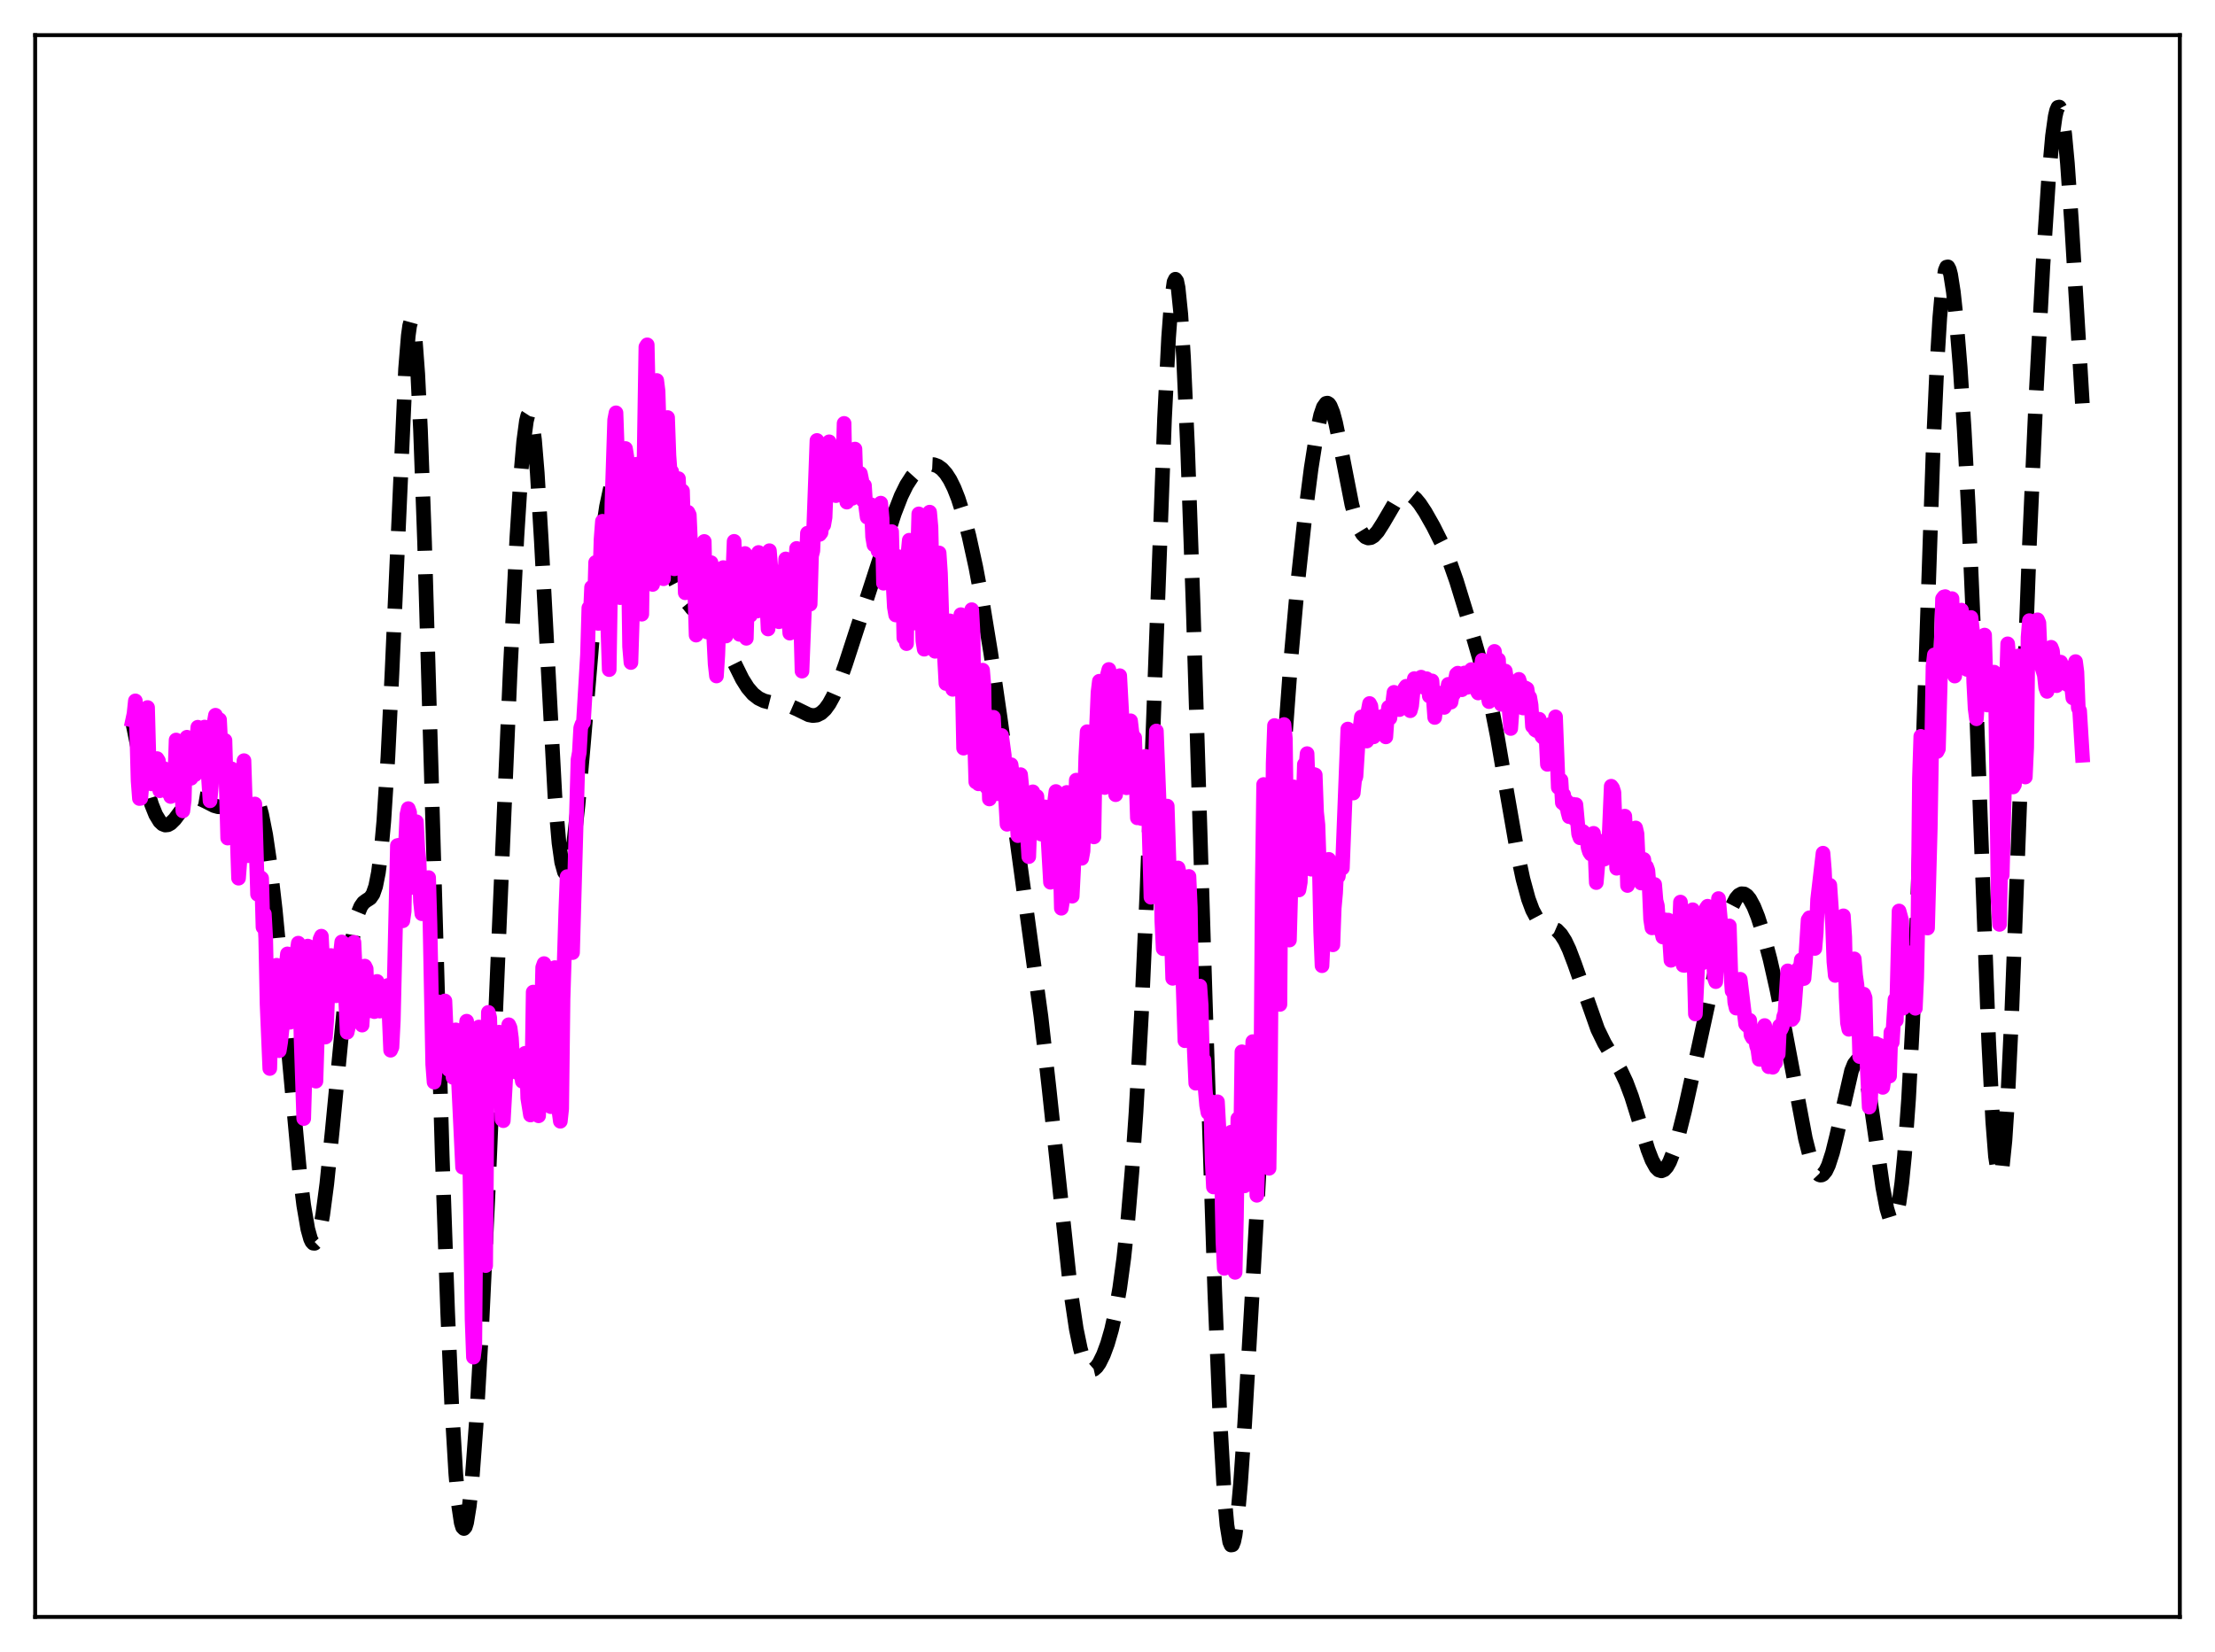 <?xml version="1.0" encoding="utf-8" standalone="no"?>
<!DOCTYPE svg PUBLIC "-//W3C//DTD SVG 1.1//EN"
  "http://www.w3.org/Graphics/SVG/1.1/DTD/svg11.dtd">
<svg xmlns:xlink="http://www.w3.org/1999/xlink" width="453.6pt" height="338.4pt" viewBox="0 0 453.6 338.4" xmlns="http://www.w3.org/2000/svg" version="1.1">
 <defs>
  <style type="text/css">*{stroke-linejoin: round; stroke-linecap: butt}</style>
 </defs>
 <g id="figure_1">
  <g id="patch_1">
   <path d="M 0 338.4 
L 453.6 338.4 
L 453.6 0 
L 0 0 
z
" style="fill: #ffffff"/>
  </g>
  <g id="axes_1">
   <g id="patch_2">
    <path d="M 7.2 331.2 
L 446.4 331.2 
L 446.4 7.2 
L 7.2 7.2 
z
" style="fill: #ffffff"/>
   </g>
   <g id="matplotlib.axis_1"/>
   <g id="matplotlib.axis_2"/>
   <g id="line2d_1">
    <path d="M 27.164 147.972 
L 29.11 157.51 
L 30.222 162.066 
L 31.056 164.809 
L 31.89 166.885 
L 32.725 168.255 
L 33.281 168.777 
L 33.837 168.999 
L 34.393 168.942 
L 34.949 168.638 
L 35.783 167.816 
L 37.173 165.947 
L 38.285 164.56 
L 39.12 163.854 
L 39.676 163.592 
L 40.232 163.501 
L 41.066 163.642 
L 42.178 164.165 
L 43.846 165.018 
L 44.68 165.248 
L 45.515 165.273 
L 46.349 165.074 
L 47.183 164.651 
L 48.295 163.791 
L 50.241 162.166 
L 50.797 161.961 
L 51.354 162.024 
L 51.91 162.451 
L 52.466 163.333 
L 53.022 164.75 
L 53.578 166.765 
L 54.412 170.987 
L 55.246 176.66 
L 56.358 186.28 
L 57.749 200.795 
L 61.363 240.131 
L 62.197 246.869 
L 63.031 251.739 
L 63.588 253.744 
L 63.866 254.338 
L 64.144 254.649 
L 64.422 254.672 
L 64.7 254.404 
L 64.978 253.846 
L 65.534 251.88 
L 66.09 248.837 
L 66.924 242.511 
L 68.036 231.655 
L 71.095 199.945 
L 71.929 193.667 
L 72.763 189.112 
L 73.319 187.048 
L 73.875 185.691 
L 74.431 184.903 
L 74.987 184.485 
L 75.822 183.94 
L 76.378 183.137 
L 76.934 181.532 
L 77.49 178.73 
L 78.046 174.368 
L 78.602 168.164 
L 79.436 155.116 
L 80.27 137.899 
L 83.051 75.561 
L 83.607 68.76 
L 83.885 66.745 
L 84.163 65.74 
L 84.441 65.785 
L 84.719 66.903 
L 84.997 69.094 
L 85.553 76.609 
L 86.109 87.978 
L 86.943 110.95 
L 88.334 158.734 
L 90.558 236.61 
L 91.67 268.663 
L 92.504 287.802 
L 93.338 301.881 
L 93.894 308.175 
L 94.451 311.905 
L 94.729 312.812 
L 95.007 313.094 
L 95.285 312.771 
L 95.563 311.866 
L 96.119 308.419 
L 96.675 303.008 
L 97.509 291.804 
L 98.621 272.392 
L 100.011 243.051 
L 102.236 189.951 
L 104.46 137.883 
L 105.85 110.029 
L 106.685 96.906 
L 107.241 90.432 
L 107.797 86.252 
L 108.075 85.132 
L 108.353 84.703 
L 108.631 84.985 
L 108.909 85.984 
L 109.465 90.098 
L 110.021 96.822 
L 110.855 110.781 
L 113.636 163.017 
L 114.47 172.652 
L 115.026 176.61 
L 115.582 178.612 
L 115.86 178.915 
L 116.138 178.778 
L 116.416 178.226 
L 116.972 175.978 
L 117.528 172.383 
L 118.362 164.955 
L 119.475 152.447 
L 122.255 119.337 
L 123.367 109.304 
L 124.201 103.741 
L 125.036 99.844 
L 125.592 98.078 
L 126.148 96.878 
L 126.704 96.149 
L 127.26 95.798 
L 127.816 95.746 
L 128.372 95.927 
L 128.928 96.3 
L 129.762 97.17 
L 130.596 98.399 
L 131.431 99.999 
L 132.543 102.702 
L 133.933 106.791 
L 136.991 116.02 
L 138.382 119.35 
L 139.494 121.502 
L 140.606 123.238 
L 141.718 124.608 
L 143.108 125.914 
L 146.167 128.472 
L 147.279 129.886 
L 148.391 131.748 
L 150.06 135.164 
L 152.006 139.1 
L 153.118 140.867 
L 154.23 142.163 
L 155.342 143.029 
L 156.455 143.561 
L 157.845 143.913 
L 161.737 144.595 
L 163.128 145.202 
L 165.63 146.419 
L 166.464 146.577 
L 167.298 146.479 
L 168.132 146.065 
L 168.967 145.293 
L 169.801 144.141 
L 170.635 142.609 
L 171.747 140.018 
L 173.137 136.098 
L 180.366 113.844 
L 183.147 105.183 
L 184.537 101.605 
L 185.649 99.345 
L 186.762 97.629 
L 187.874 96.399 
L 188.708 95.755 
L 189.542 95.333 
L 190.376 95.133 
L 191.21 95.172 
L 192.044 95.475 
L 192.879 96.072 
L 193.713 96.998 
L 194.547 98.288 
L 195.381 99.975 
L 196.215 102.084 
L 197.327 105.572 
L 198.439 109.824 
L 199.83 116.157 
L 201.22 123.549 
L 202.888 133.735 
L 204.834 147.146 
L 213.176 208.233 
L 214.844 223.054 
L 219.293 264.795 
L 220.405 272.221 
L 221.239 276.255 
L 221.795 278.18 
L 222.351 279.515 
L 222.907 280.303 
L 223.463 280.6 
L 224.02 280.472 
L 224.576 279.981 
L 225.132 279.184 
L 225.966 277.491 
L 226.8 275.235 
L 227.634 272.344 
L 228.468 268.639 
L 229.302 263.86 
L 230.137 257.7 
L 230.971 249.843 
L 231.805 239.989 
L 232.639 227.868 
L 233.751 207.792 
L 234.863 183.002 
L 236.254 146.181 
L 238.478 85.757 
L 239.312 69.139 
L 239.868 61.705 
L 240.424 57.763 
L 240.702 57.194 
L 240.98 57.581 
L 241.258 58.92 
L 241.814 64.362 
L 242.371 73.213 
L 243.205 91.805 
L 244.317 123.453 
L 246.819 204.806 
L 248.766 264.518 
L 249.878 291.626 
L 250.712 306.12 
L 251.268 312.406 
L 251.824 315.829 
L 252.102 316.473 
L 252.38 316.429 
L 252.658 315.726 
L 252.936 314.401 
L 253.492 310.063 
L 254.048 303.814 
L 254.883 291.784 
L 256.273 267.787 
L 260.721 188.688 
L 262.668 158.021 
L 264.336 135.276 
L 265.726 119.647 
L 267.117 106.765 
L 268.507 95.917 
L 269.619 88.856 
L 270.453 85.019 
L 271.009 83.394 
L 271.565 82.624 
L 271.843 82.573 
L 272.121 82.744 
L 272.399 83.131 
L 272.955 84.509 
L 273.512 86.579 
L 274.346 90.601 
L 276.848 103.399 
L 277.682 106.418 
L 278.516 108.524 
L 279.072 109.435 
L 279.629 109.983 
L 280.185 110.202 
L 280.741 110.124 
L 281.297 109.787 
L 282.131 108.877 
L 283.243 107.129 
L 285.746 102.854 
L 286.58 101.885 
L 287.414 101.323 
L 287.97 101.194 
L 288.526 101.26 
L 289.082 101.513 
L 289.916 102.205 
L 290.75 103.209 
L 291.863 104.894 
L 293.531 107.837 
L 295.477 111.722 
L 296.867 115.035 
L 298.258 118.983 
L 300.482 126.222 
L 303.818 137.787 
L 305.209 143.636 
L 306.599 150.67 
L 308.545 162.06 
L 310.77 174.818 
L 311.882 180.062 
L 312.994 184.152 
L 313.828 186.394 
L 314.662 187.951 
L 315.496 188.916 
L 316.331 189.444 
L 318.833 190.535 
L 319.667 191.402 
L 320.501 192.717 
L 321.335 194.481 
L 322.448 197.405 
L 327.174 210.815 
L 328.564 213.674 
L 330.233 216.475 
L 331.901 219.288 
L 333.013 221.638 
L 334.125 224.594 
L 335.516 229.054 
L 337.462 235.453 
L 338.296 237.618 
L 339.13 239.117 
L 339.686 239.67 
L 340.242 239.835 
L 340.798 239.603 
L 341.355 238.98 
L 341.911 237.986 
L 342.745 235.871 
L 343.579 233.132 
L 344.969 227.598 
L 347.194 217.541 
L 352.754 191.906 
L 353.867 187.928 
L 354.701 185.623 
L 355.535 184.019 
L 356.091 183.372 
L 356.647 183.07 
L 357.203 183.112 
L 357.759 183.483 
L 358.315 184.165 
L 359.149 185.712 
L 359.984 187.801 
L 361.096 191.277 
L 362.486 196.527 
L 363.876 202.666 
L 365.544 211.101 
L 369.715 233.217 
L 370.549 236.501 
L 371.383 238.935 
L 371.94 240.005 
L 372.496 240.593 
L 372.774 240.698 
L 373.052 240.677 
L 373.33 240.527 
L 373.886 239.85 
L 374.442 238.685 
L 375.276 236.108 
L 376.11 232.724 
L 379.169 219.329 
L 379.725 217.947 
L 380.281 217.241 
L 380.559 217.173 
L 380.837 217.307 
L 381.115 217.651 
L 381.671 218.97 
L 382.227 221.109 
L 383.061 225.667 
L 384.174 233.414 
L 385.564 243.186 
L 386.398 247.565 
L 386.954 249.388 
L 387.232 249.902 
L 387.51 250.125 
L 387.788 250.041 
L 388.066 249.635 
L 388.344 248.894 
L 388.9 246.357 
L 389.456 242.335 
L 390.012 236.73 
L 390.847 225.144 
L 391.681 209.518 
L 392.515 189.867 
L 393.627 158.478 
L 395.851 92.874 
L 396.686 74.203 
L 397.242 65.049 
L 397.798 58.788 
L 398.354 55.395 
L 398.632 54.715 
L 398.91 54.662 
L 399.188 55.193 
L 399.466 56.259 
L 400.022 59.807 
L 400.578 64.962 
L 401.412 75.183 
L 402.246 88.119 
L 403.081 103.903 
L 404.193 129.714 
L 405.583 168.158 
L 407.251 213.248 
L 408.085 229.676 
L 408.641 236.832 
L 409.198 240.466 
L 409.476 240.901 
L 409.754 240.41 
L 410.032 239.01 
L 410.588 233.61 
L 411.144 225.069 
L 411.978 207.536 
L 413.368 170.925 
L 415.593 111.63 
L 416.983 80.488 
L 418.373 54.227 
L 419.485 37.179 
L 420.319 27.838 
L 420.875 23.849 
L 421.154 22.64 
L 421.432 21.993 
L 421.71 21.927 
L 421.988 22.451 
L 422.266 23.563 
L 422.822 27.488 
L 423.378 33.464 
L 424.212 45.394 
L 426.436 82.624 
L 426.436 82.624 
" clip-path="url(#p66ae312c22)" style="fill: none; stroke-dasharray: 11.1,4.8; stroke-dashoffset: 0; stroke: #000000; stroke-width: 3"/>
   </g>
   <g id="line2d_2">
    <path d="M 27.164 147.499 
L 27.442 146.207 
L 27.72 143.561 
L 27.998 149.846 
L 28.276 159.946 
L 28.554 163.567 
L 28.832 163.523 
L 29.11 160.289 
L 29.388 154.246 
L 29.666 153.202 
L 29.944 146.832 
L 30.222 144.924 
L 30.5 155.42 
L 30.778 159.778 
L 31.056 160.571 
L 31.612 155.783 
L 31.89 158.624 
L 32.168 155.385 
L 32.446 155.832 
L 32.725 161.97 
L 33.281 158.43 
L 33.559 157.413 
L 33.837 157.977 
L 34.115 158.844 
L 34.393 162.283 
L 34.671 161.095 
L 34.949 163.152 
L 35.227 162.156 
L 35.505 162.353 
L 35.783 159.922 
L 36.061 151.578 
L 36.339 152.933 
L 36.617 157.168 
L 36.895 155.975 
L 37.451 166.102 
L 37.729 163.856 
L 38.007 153.426 
L 38.285 151.007 
L 38.563 154.01 
L 38.842 158.994 
L 39.12 159.42 
L 39.398 157.53 
L 39.676 157.475 
L 39.954 158.675 
L 40.232 152.565 
L 40.51 148.959 
L 40.788 152.401 
L 41.344 152.651 
L 41.622 151.654 
L 41.9 148.923 
L 42.456 155.82 
L 43.012 164.03 
L 43.29 160.956 
L 43.846 148.055 
L 44.124 146.501 
L 44.402 151.616 
L 44.68 153.256 
L 44.959 147.413 
L 45.515 158.511 
L 45.793 154.024 
L 46.071 151.657 
L 46.627 171.666 
L 46.905 167.247 
L 47.183 158.867 
L 47.461 157.491 
L 47.739 163.719 
L 48.017 165.285 
L 48.295 163.309 
L 48.851 179.886 
L 49.129 176.292 
L 49.407 162.191 
L 49.685 161.291 
L 49.963 155.805 
L 50.241 164.478 
L 50.519 167.075 
L 50.797 175.28 
L 51.91 168.173 
L 52.188 164.681 
L 52.744 183.174 
L 53.022 180.517 
L 53.3 179.684 
L 53.578 179.913 
L 53.856 189.916 
L 54.134 187.195 
L 54.412 192.116 
L 54.69 205.709 
L 55.246 218.868 
L 55.524 208.949 
L 55.802 207.762 
L 56.358 199.512 
L 56.636 197.712 
L 56.914 202.907 
L 57.193 215.217 
L 57.471 213.492 
L 57.749 210.881 
L 58.027 209.42 
L 58.305 200.475 
L 58.861 195.388 
L 59.139 199.969 
L 59.417 209.393 
L 59.695 208.276 
L 59.973 204.907 
L 60.251 198.977 
L 60.529 195.724 
L 60.807 195.08 
L 61.085 193.189 
L 61.363 198.297 
L 61.641 212.305 
L 62.197 229.122 
L 62.475 219.616 
L 62.753 203.151 
L 63.031 193.79 
L 63.309 193.905 
L 63.588 195.937 
L 63.866 219.367 
L 64.144 211.687 
L 64.422 215.426 
L 64.7 221.463 
L 64.978 212.707 
L 65.256 198.373 
L 65.534 192.392 
L 65.812 191.756 
L 66.09 197.236 
L 66.368 209.429 
L 66.646 212.431 
L 66.924 208.907 
L 67.202 201.457 
L 67.48 197.364 
L 67.758 195.717 
L 68.036 195.797 
L 68.592 200.015 
L 68.87 203.971 
L 69.148 203.607 
L 69.426 200.334 
L 69.705 195.469 
L 69.983 192.939 
L 70.261 193.138 
L 71.095 211.444 
L 71.373 210.232 
L 72.485 193.01 
L 73.041 205.215 
L 73.319 208.686 
L 73.597 208.232 
L 74.153 209.979 
L 74.431 205.244 
L 74.709 197.887 
L 74.987 198.443 
L 75.265 206.854 
L 75.543 207.071 
L 75.822 206.281 
L 76.1 206.631 
L 76.378 206.115 
L 76.656 207.222 
L 76.934 202.801 
L 77.212 201.028 
L 77.49 205.521 
L 77.768 207.111 
L 78.324 203.568 
L 78.602 205.603 
L 78.88 204.751 
L 79.158 202.828 
L 79.436 201.846 
L 79.992 215.126 
L 80.27 214.486 
L 80.548 209.035 
L 81.382 173.199 
L 81.66 173.133 
L 81.939 176.395 
L 82.217 186.796 
L 82.495 188.607 
L 82.773 186.639 
L 83.051 172.82 
L 83.329 166.866 
L 83.607 165.632 
L 83.885 166.404 
L 84.163 178.102 
L 84.441 181.774 
L 84.997 173.229 
L 85.275 168.314 
L 85.553 173.665 
L 85.831 176.635 
L 86.109 184.684 
L 86.387 187.166 
L 86.943 181.323 
L 87.221 180.143 
L 87.499 181.42 
L 87.777 179.76 
L 88.056 189.31 
L 88.612 218.018 
L 88.89 221.661 
L 89.168 219.05 
L 89.446 207.308 
L 89.724 205.212 
L 90.002 206.438 
L 90.28 214.015 
L 90.558 217.395 
L 91.114 205.027 
L 91.392 211.512 
L 91.67 213.568 
L 91.948 219.108 
L 92.226 217.155 
L 92.504 216.87 
L 92.782 220.693 
L 93.06 219.998 
L 93.338 210.948 
L 93.894 221.517 
L 94.729 239.071 
L 95.007 236.583 
L 95.285 212.561 
L 95.563 209.174 
L 95.841 218.928 
L 96.119 232.677 
L 96.675 270.311 
L 96.953 277.994 
L 97.231 275.814 
L 97.787 212.567 
L 98.065 210.369 
L 98.343 217.001 
L 99.455 259.238 
L 99.733 226.577 
L 100.011 207.369 
L 100.289 208.446 
L 100.568 218.605 
L 100.846 221.435 
L 101.124 222.124 
L 101.402 220.664 
L 101.68 220.413 
L 101.958 213.306 
L 102.236 211.42 
L 102.514 218.329 
L 102.792 229.277 
L 103.07 229.553 
L 104.182 209.903 
L 104.46 210.511 
L 104.738 212.658 
L 105.016 217.475 
L 105.294 219.42 
L 105.572 217.533 
L 105.85 219.682 
L 106.128 216.678 
L 106.406 217.223 
L 106.963 221.483 
L 107.519 215.754 
L 107.797 215.983 
L 108.075 224.94 
L 108.631 228.393 
L 108.909 221.503 
L 109.187 203.209 
L 109.465 219.597 
L 110.021 224.523 
L 110.299 228.555 
L 110.577 221.339 
L 111.133 198.154 
L 111.411 197.374 
L 111.689 202.502 
L 111.967 218.026 
L 112.245 222.213 
L 112.523 221.523 
L 112.802 226.686 
L 113.08 209.589 
L 113.358 202.315 
L 113.636 198.196 
L 113.914 199.491 
L 114.192 202.406 
L 114.47 227.629 
L 114.748 229.673 
L 115.026 227.112 
L 115.304 204.588 
L 115.86 186.639 
L 116.138 179.561 
L 116.972 186.464 
L 117.25 195.127 
L 118.362 155.61 
L 118.64 154.087 
L 118.919 149.073 
L 119.197 148.324 
L 119.475 147.972 
L 120.309 134.115 
L 120.587 124.513 
L 120.865 126.543 
L 121.143 120.305 
L 121.421 120.433 
L 121.699 125.072 
L 121.977 115.2 
L 122.533 127.706 
L 123.089 110.392 
L 123.367 106.771 
L 123.645 108.112 
L 123.923 111.925 
L 124.757 137.159 
L 125.314 103.135 
L 125.87 86.013 
L 126.148 84.558 
L 126.426 92.444 
L 126.704 114.855 
L 126.982 122.415 
L 127.26 120.289 
L 127.538 104.837 
L 128.094 91.869 
L 128.372 93.612 
L 128.928 132.454 
L 129.206 135.706 
L 129.484 126.891 
L 130.04 102.443 
L 130.318 95.093 
L 130.596 97.758 
L 131.152 125.005 
L 131.431 125.81 
L 131.987 88.223 
L 132.265 71.072 
L 132.543 70.632 
L 132.821 83.578 
L 133.377 116.502 
L 133.655 119.715 
L 134.489 77.931 
L 134.767 80.141 
L 135.045 89.617 
L 135.323 93.755 
L 135.601 115.178 
L 135.879 118.551 
L 136.157 109.975 
L 136.435 94.391 
L 136.713 85.525 
L 136.991 93.309 
L 137.269 97.092 
L 137.548 96.583 
L 137.826 110.445 
L 138.104 116.517 
L 138.382 105.549 
L 138.66 99.186 
L 138.938 98.039 
L 139.216 104.404 
L 139.494 104.657 
L 139.772 100.566 
L 140.328 121.424 
L 140.884 104.925 
L 141.162 105.485 
L 141.44 111.722 
L 141.718 112.178 
L 141.996 111.815 
L 142.552 130.096 
L 142.83 119.571 
L 143.108 115.145 
L 143.386 115.208 
L 143.665 112.449 
L 143.943 118.476 
L 144.221 110.906 
L 144.499 124.271 
L 144.777 129.445 
L 145.333 116.104 
L 145.611 115.246 
L 145.889 117.197 
L 146.167 130.571 
L 146.445 136.002 
L 146.723 138.468 
L 147.001 134.129 
L 147.279 126.381 
L 147.557 122.379 
L 147.835 121.946 
L 148.113 116.258 
L 148.669 130.281 
L 148.947 128.67 
L 149.225 127.747 
L 149.503 122.453 
L 149.782 119.376 
L 150.06 117.726 
L 150.338 110.884 
L 150.894 126.852 
L 151.172 129.096 
L 151.45 129.945 
L 151.728 120.813 
L 152.284 116.133 
L 152.562 113.374 
L 152.84 130.745 
L 153.118 120.684 
L 153.396 125.127 
L 153.674 126.039 
L 153.952 121.095 
L 154.23 120.06 
L 154.508 114.417 
L 154.786 114.35 
L 155.064 125.167 
L 155.342 113.164 
L 155.62 120.293 
L 155.899 122.368 
L 156.177 117.01 
L 156.455 118.825 
L 156.733 122.487 
L 157.011 122.894 
L 157.289 128.838 
L 157.567 112.799 
L 157.845 116.187 
L 158.123 121.145 
L 158.679 117.026 
L 159.235 125.583 
L 159.513 127.351 
L 159.791 119.375 
L 160.069 123.702 
L 160.347 125.267 
L 160.903 114.487 
L 161.181 115.286 
L 161.459 125.949 
L 161.737 129.692 
L 162.015 123.453 
L 162.294 121.823 
L 162.572 123.946 
L 162.85 119.289 
L 163.128 112.336 
L 163.406 123.186 
L 163.684 127.61 
L 163.962 127.087 
L 164.24 137.472 
L 165.352 109.213 
L 165.908 123.755 
L 166.186 113.873 
L 166.464 112.808 
L 167.298 90.22 
L 167.576 95.269 
L 167.854 109.461 
L 168.132 109.1 
L 168.411 106.841 
L 168.689 107.543 
L 168.967 105.969 
L 169.523 91.314 
L 169.801 90.496 
L 170.079 96.785 
L 170.357 96.196 
L 170.635 97.509 
L 170.913 97.596 
L 171.191 101.523 
L 171.469 99.229 
L 171.747 94.374 
L 172.303 99.337 
L 172.581 96.468 
L 172.859 86.726 
L 173.137 101.079 
L 173.415 102.852 
L 173.693 97.895 
L 173.971 95.8 
L 174.528 102.079 
L 175.084 91.984 
L 175.362 100.641 
L 175.64 100.637 
L 176.196 96.986 
L 176.474 98.333 
L 176.752 102.522 
L 177.03 99.422 
L 177.308 103.871 
L 177.586 105.939 
L 177.864 103.759 
L 178.142 103.979 
L 178.42 103.393 
L 178.698 109.977 
L 178.976 111.615 
L 179.254 105.288 
L 179.532 107.308 
L 179.81 112.842 
L 180.088 105.441 
L 180.366 103.057 
L 180.645 106.197 
L 180.923 119.463 
L 181.201 117.39 
L 181.479 111.267 
L 181.757 109.056 
L 182.035 115.777 
L 182.313 109.462 
L 182.591 108.88 
L 182.869 119.192 
L 183.147 124.361 
L 183.425 125.973 
L 183.703 117.844 
L 183.981 114.021 
L 184.259 120.092 
L 184.537 117.818 
L 184.815 117.517 
L 185.093 130.65 
L 185.371 130.588 
L 185.649 131.837 
L 185.927 113.53 
L 186.205 110.653 
L 186.483 115.913 
L 186.762 117.54 
L 187.04 116.523 
L 187.318 127.615 
L 187.596 124.344 
L 188.152 105.261 
L 188.43 111.234 
L 188.986 131.262 
L 189.264 132.981 
L 189.542 131.997 
L 190.376 104.902 
L 190.654 108.004 
L 191.21 132.534 
L 191.488 133.413 
L 191.766 127.744 
L 192.044 118.121 
L 192.322 113.264 
L 192.6 117.454 
L 192.879 126.539 
L 193.157 129.814 
L 193.713 140.007 
L 194.269 130.537 
L 194.547 127.178 
L 195.103 141.206 
L 195.381 140.644 
L 195.659 137.49 
L 195.937 139.173 
L 196.215 137.606 
L 196.771 125.902 
L 197.327 153.249 
L 197.605 150.858 
L 197.883 150.006 
L 198.439 142.294 
L 198.717 128.778 
L 198.995 124.881 
L 199.274 129.811 
L 199.552 150.661 
L 199.83 160.167 
L 200.108 157.386 
L 200.386 160.56 
L 200.664 156.288 
L 200.942 142.437 
L 201.22 137.267 
L 201.498 140.549 
L 201.776 159.859 
L 202.054 161.267 
L 202.332 153.849 
L 202.61 163.659 
L 202.888 161.226 
L 203.166 151.032 
L 203.444 146.92 
L 204.278 162.577 
L 204.834 157.267 
L 205.112 150.65 
L 205.669 154.728 
L 205.947 163.923 
L 206.225 168.841 
L 206.503 161.162 
L 206.781 157.803 
L 207.059 156.634 
L 207.337 158.69 
L 207.893 166.56 
L 208.171 166.729 
L 208.449 171.167 
L 208.727 162.389 
L 209.005 158.675 
L 209.283 161.506 
L 209.561 162.355 
L 209.839 165.75 
L 210.117 166.389 
L 210.673 175.469 
L 210.951 167.777 
L 211.508 162.19 
L 211.786 166.227 
L 212.064 166.223 
L 212.342 163.133 
L 212.62 168.517 
L 212.898 168.98 
L 213.176 170.845 
L 214.01 165.275 
L 214.288 170.223 
L 214.566 170.942 
L 215.122 180.718 
L 215.678 165.643 
L 215.956 164.33 
L 216.234 162.125 
L 216.512 169.062 
L 217.068 174.448 
L 217.346 186.045 
L 217.625 184.349 
L 218.181 164.316 
L 218.459 162.315 
L 219.015 174.095 
L 219.293 177.421 
L 219.571 183.57 
L 219.849 178.235 
L 220.405 159.796 
L 221.239 175.297 
L 221.517 175.813 
L 221.795 174.306 
L 222.351 154.926 
L 222.629 149.878 
L 222.907 150.62 
L 223.742 159.684 
L 224.02 171.428 
L 224.298 154.694 
L 224.854 141.808 
L 225.132 139.533 
L 225.41 142.396 
L 225.688 148.319 
L 225.966 149.919 
L 226.244 161.312 
L 226.522 152.661 
L 226.8 138.158 
L 227.078 137.13 
L 227.356 138.636 
L 227.634 140.8 
L 228.19 153.152 
L 228.468 162.783 
L 229.024 140.905 
L 229.302 138.403 
L 229.858 148.7 
L 230.137 149.276 
L 230.415 159.347 
L 230.693 161.365 
L 230.971 159.329 
L 231.527 147.641 
L 231.805 150.047 
L 232.083 150.992 
L 232.361 151.108 
L 232.917 167.527 
L 233.195 164.939 
L 233.473 156.436 
L 233.751 167.667 
L 234.029 166.263 
L 234.307 158.225 
L 234.585 154.919 
L 235.141 163.709 
L 235.697 183.785 
L 235.975 179.34 
L 236.81 149.727 
L 237.644 171.325 
L 237.922 188.626 
L 238.2 194.329 
L 238.478 194.283 
L 239.034 165.115 
L 240.146 200.397 
L 240.424 199.953 
L 241.258 177.787 
L 241.536 179.013 
L 242.649 213.177 
L 243.483 179.527 
L 243.761 185.874 
L 244.039 203.042 
L 244.873 221.884 
L 245.151 215.351 
L 245.429 205.318 
L 245.707 201.982 
L 245.985 205.877 
L 246.263 218.003 
L 246.541 217.102 
L 246.819 223.197 
L 247.097 226.41 
L 247.375 227.914 
L 247.931 225.621 
L 248.209 237.321 
L 248.488 243.134 
L 248.766 240.502 
L 249.322 225.677 
L 250.156 241.037 
L 250.434 254.359 
L 250.712 259.795 
L 250.99 249.214 
L 251.268 233.766 
L 251.546 232.247 
L 251.824 232.869 
L 252.102 231.909 
L 252.658 253.058 
L 252.936 260.624 
L 253.214 249.227 
L 253.492 229.145 
L 253.77 238.478 
L 254.048 234.947 
L 254.326 215.44 
L 254.605 219.253 
L 254.883 242.905 
L 255.161 242.171 
L 255.717 230.371 
L 255.995 233.021 
L 256.273 220.66 
L 256.551 213.358 
L 256.829 218.65 
L 257.385 244.837 
L 258.219 218.547 
L 258.497 181.154 
L 258.775 160.693 
L 259.053 169.534 
L 259.609 238.848 
L 259.887 239.309 
L 260.165 219.328 
L 260.721 156.399 
L 261 148.608 
L 261.278 155.603 
L 261.834 203.987 
L 262.112 205.741 
L 262.39 168.184 
L 262.668 153.272 
L 262.946 148.406 
L 263.224 151.264 
L 263.78 191.596 
L 264.058 192.555 
L 264.614 172.453 
L 264.892 161.17 
L 265.17 161.277 
L 265.726 167.745 
L 266.004 182.296 
L 266.282 180.677 
L 266.56 169.735 
L 266.838 165.441 
L 267.117 156.559 
L 267.395 157.227 
L 267.673 154.369 
L 268.507 178.044 
L 269.063 158.63 
L 269.341 158.724 
L 269.619 166.37 
L 269.897 168.946 
L 270.175 177.205 
L 270.453 190.849 
L 270.731 197.812 
L 271.009 191.849 
L 271.287 178.089 
L 271.565 176.31 
L 271.843 177.265 
L 272.121 176.026 
L 272.399 180.476 
L 272.955 193.533 
L 273.234 185.991 
L 273.512 182.903 
L 273.79 177.335 
L 274.068 179.523 
L 274.346 177.375 
L 274.624 176.649 
L 274.902 177.825 
L 276.014 149.331 
L 276.292 151.593 
L 276.57 152.749 
L 277.126 162.447 
L 277.404 159.789 
L 277.682 159.074 
L 278.238 150.277 
L 278.516 149.071 
L 278.794 146.848 
L 279.072 147.62 
L 279.351 150.085 
L 279.629 151.414 
L 279.907 151.794 
L 280.185 145.534 
L 280.463 144.099 
L 280.741 144.628 
L 281.297 150.936 
L 281.575 148.401 
L 281.853 149.347 
L 282.131 148.056 
L 282.409 149.833 
L 282.687 147.791 
L 282.965 146.76 
L 283.243 148.356 
L 283.521 148.721 
L 283.799 150.94 
L 284.077 146.934 
L 284.355 144.881 
L 284.633 147.113 
L 284.911 144.996 
L 285.189 144.052 
L 285.468 141.813 
L 285.746 142.596 
L 286.024 144.126 
L 286.58 145.353 
L 286.858 144.697 
L 287.136 142.707 
L 287.414 143.004 
L 287.692 140.952 
L 287.97 140.568 
L 288.526 145.203 
L 288.804 145.583 
L 289.082 144.578 
L 289.638 138.996 
L 289.916 140.971 
L 290.472 140.541 
L 290.75 139.325 
L 291.028 138.703 
L 291.306 140.159 
L 291.585 140.794 
L 292.141 139.016 
L 292.419 139.641 
L 292.697 142.566 
L 292.975 140.071 
L 293.253 139.466 
L 293.809 146.962 
L 294.365 141.889 
L 294.643 141.985 
L 294.921 142.584 
L 295.199 142.648 
L 295.755 144.905 
L 296.033 144.412 
L 296.311 141.724 
L 296.589 140.17 
L 297.145 143.823 
L 297.423 142.276 
L 297.701 142.16 
L 297.98 139.576 
L 298.258 138.122 
L 298.536 137.885 
L 298.814 140.544 
L 299.092 140.734 
L 299.37 141.284 
L 299.926 137.844 
L 300.204 139.953 
L 300.482 140.785 
L 300.76 138.42 
L 301.316 137.151 
L 301.594 138.364 
L 301.872 140.347 
L 302.15 139.599 
L 302.428 141.389 
L 302.706 141.948 
L 302.984 138.149 
L 303.262 137.119 
L 303.54 135.239 
L 303.818 135.391 
L 304.097 139.333 
L 304.653 142.316 
L 304.931 143.717 
L 305.487 136.071 
L 306.043 133.426 
L 306.321 135.977 
L 306.599 136.79 
L 306.877 135.132 
L 307.155 141.562 
L 307.433 144.271 
L 307.989 138.947 
L 308.267 137.452 
L 308.545 139.367 
L 309.379 149.224 
L 309.935 141.547 
L 310.214 141.536 
L 310.492 142.075 
L 310.77 144.267 
L 311.048 139.153 
L 311.326 140.056 
L 311.882 145.02 
L 312.16 141.741 
L 312.438 140.938 
L 312.716 141.108 
L 312.994 142.957 
L 313.272 142.828 
L 313.55 144.425 
L 313.828 148.783 
L 314.106 148.6 
L 314.384 149.503 
L 314.662 149.669 
L 315.218 147.325 
L 315.496 150.019 
L 315.774 150.859 
L 316.052 151.125 
L 316.331 148.868 
L 316.609 150.943 
L 316.887 156.568 
L 317.165 155.862 
L 317.443 148.385 
L 317.721 149.194 
L 318.277 153.337 
L 318.555 146.834 
L 319.111 161.295 
L 319.667 159.787 
L 319.945 164.427 
L 320.223 162.796 
L 320.501 164.93 
L 320.779 164.008 
L 321.057 166.218 
L 321.335 167.282 
L 321.613 166.986 
L 321.891 164.986 
L 322.169 164.739 
L 322.448 167.772 
L 322.726 164.817 
L 323.282 170.842 
L 323.56 171.608 
L 323.838 170.361 
L 324.116 170.296 
L 324.394 170.514 
L 324.672 172.024 
L 324.95 171.291 
L 325.228 173.64 
L 325.506 174.53 
L 325.784 174.938 
L 326.062 173.708 
L 326.34 170.692 
L 326.618 174.076 
L 326.896 180.784 
L 327.452 174.505 
L 327.73 174.55 
L 328.008 173.364 
L 328.564 175.971 
L 328.843 172.043 
L 329.121 175.121 
L 329.399 174.173 
L 329.955 161.043 
L 330.233 161.419 
L 330.511 162.29 
L 331.067 177.852 
L 331.345 176.623 
L 331.623 173.108 
L 331.901 171.662 
L 332.179 167.397 
L 332.457 168.858 
L 332.735 167.171 
L 333.013 172.193 
L 333.291 181.38 
L 333.847 178.982 
L 334.403 170.589 
L 334.681 173.854 
L 334.96 169.589 
L 335.238 170.78 
L 335.516 176.821 
L 335.794 180.179 
L 336.072 180.88 
L 336.35 177.541 
L 336.628 176.035 
L 336.906 179.001 
L 337.184 177.535 
L 337.462 178.303 
L 337.74 181.79 
L 338.018 188.265 
L 338.296 190.058 
L 338.852 181.169 
L 339.13 184.47 
L 339.408 185.52 
L 339.686 189.382 
L 339.964 190.543 
L 340.242 190.648 
L 340.52 191.937 
L 340.798 189.706 
L 341.077 188.427 
L 341.355 191.831 
L 341.633 188.465 
L 342.189 196.704 
L 342.467 196.114 
L 342.745 194.328 
L 343.023 190.801 
L 343.301 194.952 
L 343.579 195.44 
L 343.857 191.747 
L 344.135 184.777 
L 344.413 189.447 
L 344.691 197.715 
L 344.969 197.751 
L 345.247 197.274 
L 345.525 197.361 
L 345.803 193.14 
L 346.081 193.438 
L 346.637 186.341 
L 347.194 207.705 
L 347.75 196.021 
L 348.028 192.656 
L 348.584 197.273 
L 349.14 191.359 
L 349.418 186.016 
L 349.696 185.626 
L 349.974 192.113 
L 350.252 194.027 
L 350.53 193.208 
L 350.808 195.03 
L 351.086 200.296 
L 351.364 201.074 
L 351.92 184.056 
L 352.754 193.107 
L 353.032 194.421 
L 353.311 196.586 
L 353.589 195.801 
L 353.867 190.054 
L 354.145 189.651 
L 354.423 198.874 
L 354.701 202.978 
L 354.979 201.329 
L 355.257 205.301 
L 355.535 206.493 
L 355.813 203.729 
L 356.091 203.959 
L 356.369 200.586 
L 357.481 209.773 
L 357.759 210.061 
L 358.037 209.943 
L 358.315 208.989 
L 358.593 212.037 
L 358.871 212.563 
L 359.149 211.727 
L 359.428 211.728 
L 359.706 214.137 
L 359.984 214.987 
L 360.262 216.985 
L 360.54 217.009 
L 360.818 216.295 
L 361.374 210.062 
L 361.652 211.417 
L 361.93 216.542 
L 362.208 218.505 
L 362.486 216.668 
L 362.764 216.715 
L 363.042 218.612 
L 363.32 217.72 
L 363.598 217.679 
L 363.876 214.559 
L 364.154 215.923 
L 364.432 210.14 
L 364.71 210.879 
L 364.988 210.268 
L 365.266 208.262 
L 365.544 207.47 
L 366.101 198.863 
L 366.935 208.833 
L 367.213 208.47 
L 367.491 205.891 
L 367.769 202.14 
L 368.325 198.37 
L 368.603 198.9 
L 368.881 196.592 
L 369.159 200.478 
L 369.437 200.433 
L 369.715 197.177 
L 370.271 188.427 
L 370.549 187.991 
L 370.827 189.322 
L 371.105 188.688 
L 371.383 190.978 
L 371.661 194.277 
L 371.94 191.059 
L 372.218 184.253 
L 373.33 174.76 
L 373.608 178.169 
L 373.886 184.588 
L 374.442 181.608 
L 374.72 181.322 
L 375.276 189.355 
L 375.554 196.999 
L 375.832 199.805 
L 376.11 197.635 
L 376.388 199.645 
L 376.666 197.614 
L 377.222 190.538 
L 377.5 187.588 
L 377.778 191.923 
L 378.057 204.27 
L 378.335 209.513 
L 378.613 210.839 
L 378.891 208.299 
L 379.169 199.726 
L 379.725 196.407 
L 380.003 199.804 
L 380.281 201.733 
L 380.559 206.291 
L 380.837 216.422 
L 381.115 215.806 
L 381.393 212.439 
L 381.671 203.642 
L 381.949 204.393 
L 382.227 215.66 
L 382.783 226.775 
L 383.061 225.38 
L 383.339 218.768 
L 383.895 213.77 
L 384.174 213.754 
L 384.452 214.774 
L 384.73 214.018 
L 385.008 214.187 
L 385.564 222.733 
L 385.842 220.802 
L 386.12 217.57 
L 386.398 216.278 
L 386.676 219.073 
L 386.954 220.421 
L 387.232 211.457 
L 387.51 213.503 
L 388.066 204.731 
L 388.344 208.999 
L 388.9 186.597 
L 389.456 188.632 
L 389.734 206.505 
L 390.012 206.256 
L 390.291 203.824 
L 390.847 195.15 
L 391.403 205.103 
L 391.681 204.61 
L 391.959 204.825 
L 392.237 206.53 
L 392.515 200.299 
L 392.793 186.856 
L 393.071 159.448 
L 393.349 150.824 
L 393.905 151.46 
L 394.461 187.389 
L 394.739 190.097 
L 395.295 169.604 
L 395.851 136.477 
L 396.129 134.135 
L 396.407 138.494 
L 396.686 153.942 
L 396.964 153.393 
L 397.798 122.647 
L 398.076 122.276 
L 398.354 122.205 
L 398.91 131.094 
L 399.188 131.154 
L 399.466 124.5 
L 399.744 122.616 
L 400.022 134.694 
L 400.3 138.485 
L 400.856 128.95 
L 401.134 127.884 
L 401.412 125.891 
L 401.69 124.976 
L 402.246 131.644 
L 402.524 136.111 
L 402.803 137.126 
L 403.081 130.089 
L 403.637 126.48 
L 403.915 128.933 
L 404.193 139.755 
L 404.471 145.116 
L 404.749 147.235 
L 405.305 138.433 
L 405.583 136.106 
L 405.861 132.644 
L 406.139 131.733 
L 406.417 130.081 
L 406.695 139.988 
L 406.973 144.41 
L 407.251 140.848 
L 407.807 137.697 
L 408.085 139.522 
L 408.363 137.679 
L 408.641 139.994 
L 409.198 184.716 
L 409.476 189.349 
L 409.754 175.08 
L 410.032 179.229 
L 410.588 157.29 
L 410.866 140.857 
L 411.144 131.874 
L 411.422 135.305 
L 412.256 161.198 
L 412.534 160.726 
L 412.812 152.42 
L 413.09 138.067 
L 413.368 134.347 
L 413.646 136.628 
L 413.924 135.002 
L 414.202 137.024 
L 414.48 152.066 
L 414.758 159.16 
L 415.037 153.112 
L 415.315 130.539 
L 415.593 127.119 
L 415.871 128.378 
L 416.427 127.576 
L 416.705 131.477 
L 416.983 131.408 
L 417.261 126.951 
L 417.539 127.603 
L 417.817 134.144 
L 418.095 136.519 
L 418.651 138.29 
L 418.929 140.853 
L 419.207 141.62 
L 419.763 133.408 
L 420.041 132.582 
L 420.319 133.299 
L 420.875 139.311 
L 421.154 140.453 
L 421.432 139.278 
L 421.71 136.569 
L 421.988 135.624 
L 422.266 137.665 
L 422.544 137.761 
L 422.822 136.645 
L 423.1 138.05 
L 423.378 140.233 
L 423.656 138.982 
L 423.934 139.97 
L 424.212 140.478 
L 424.49 142.961 
L 424.768 141.079 
L 425.046 135.515 
L 425.324 137.659 
L 425.602 144.982 
L 425.88 145.614 
L 426.436 154.695 
L 426.436 154.695 
" clip-path="url(#p66ae312c22)" style="fill: none; stroke: #ff00ff; stroke-width: 3; stroke-linecap: square"/>
   </g>
   <g id="patch_3">
    <path d="M 7.2 331.2 
L 7.2 7.2 
" style="fill: none; stroke: #000000; stroke-width: 0.8; stroke-linejoin: miter; stroke-linecap: square"/>
   </g>
   <g id="patch_4">
    <path d="M 446.4 331.2 
L 446.4 7.2 
" style="fill: none; stroke: #000000; stroke-width: 0.8; stroke-linejoin: miter; stroke-linecap: square"/>
   </g>
   <g id="patch_5">
    <path d="M 7.2 331.2 
L 446.4 331.2 
" style="fill: none; stroke: #000000; stroke-width: 0.8; stroke-linejoin: miter; stroke-linecap: square"/>
   </g>
   <g id="patch_6">
    <path d="M 7.2 7.2 
L 446.4 7.2 
" style="fill: none; stroke: #000000; stroke-width: 0.8; stroke-linejoin: miter; stroke-linecap: square"/>
   </g>
  </g>
 </g>
 <defs>
  <clipPath id="p66ae312c22">
   <rect x="7.2" y="7.2" width="439.2" height="324"/>
  </clipPath>
 </defs>
</svg>
